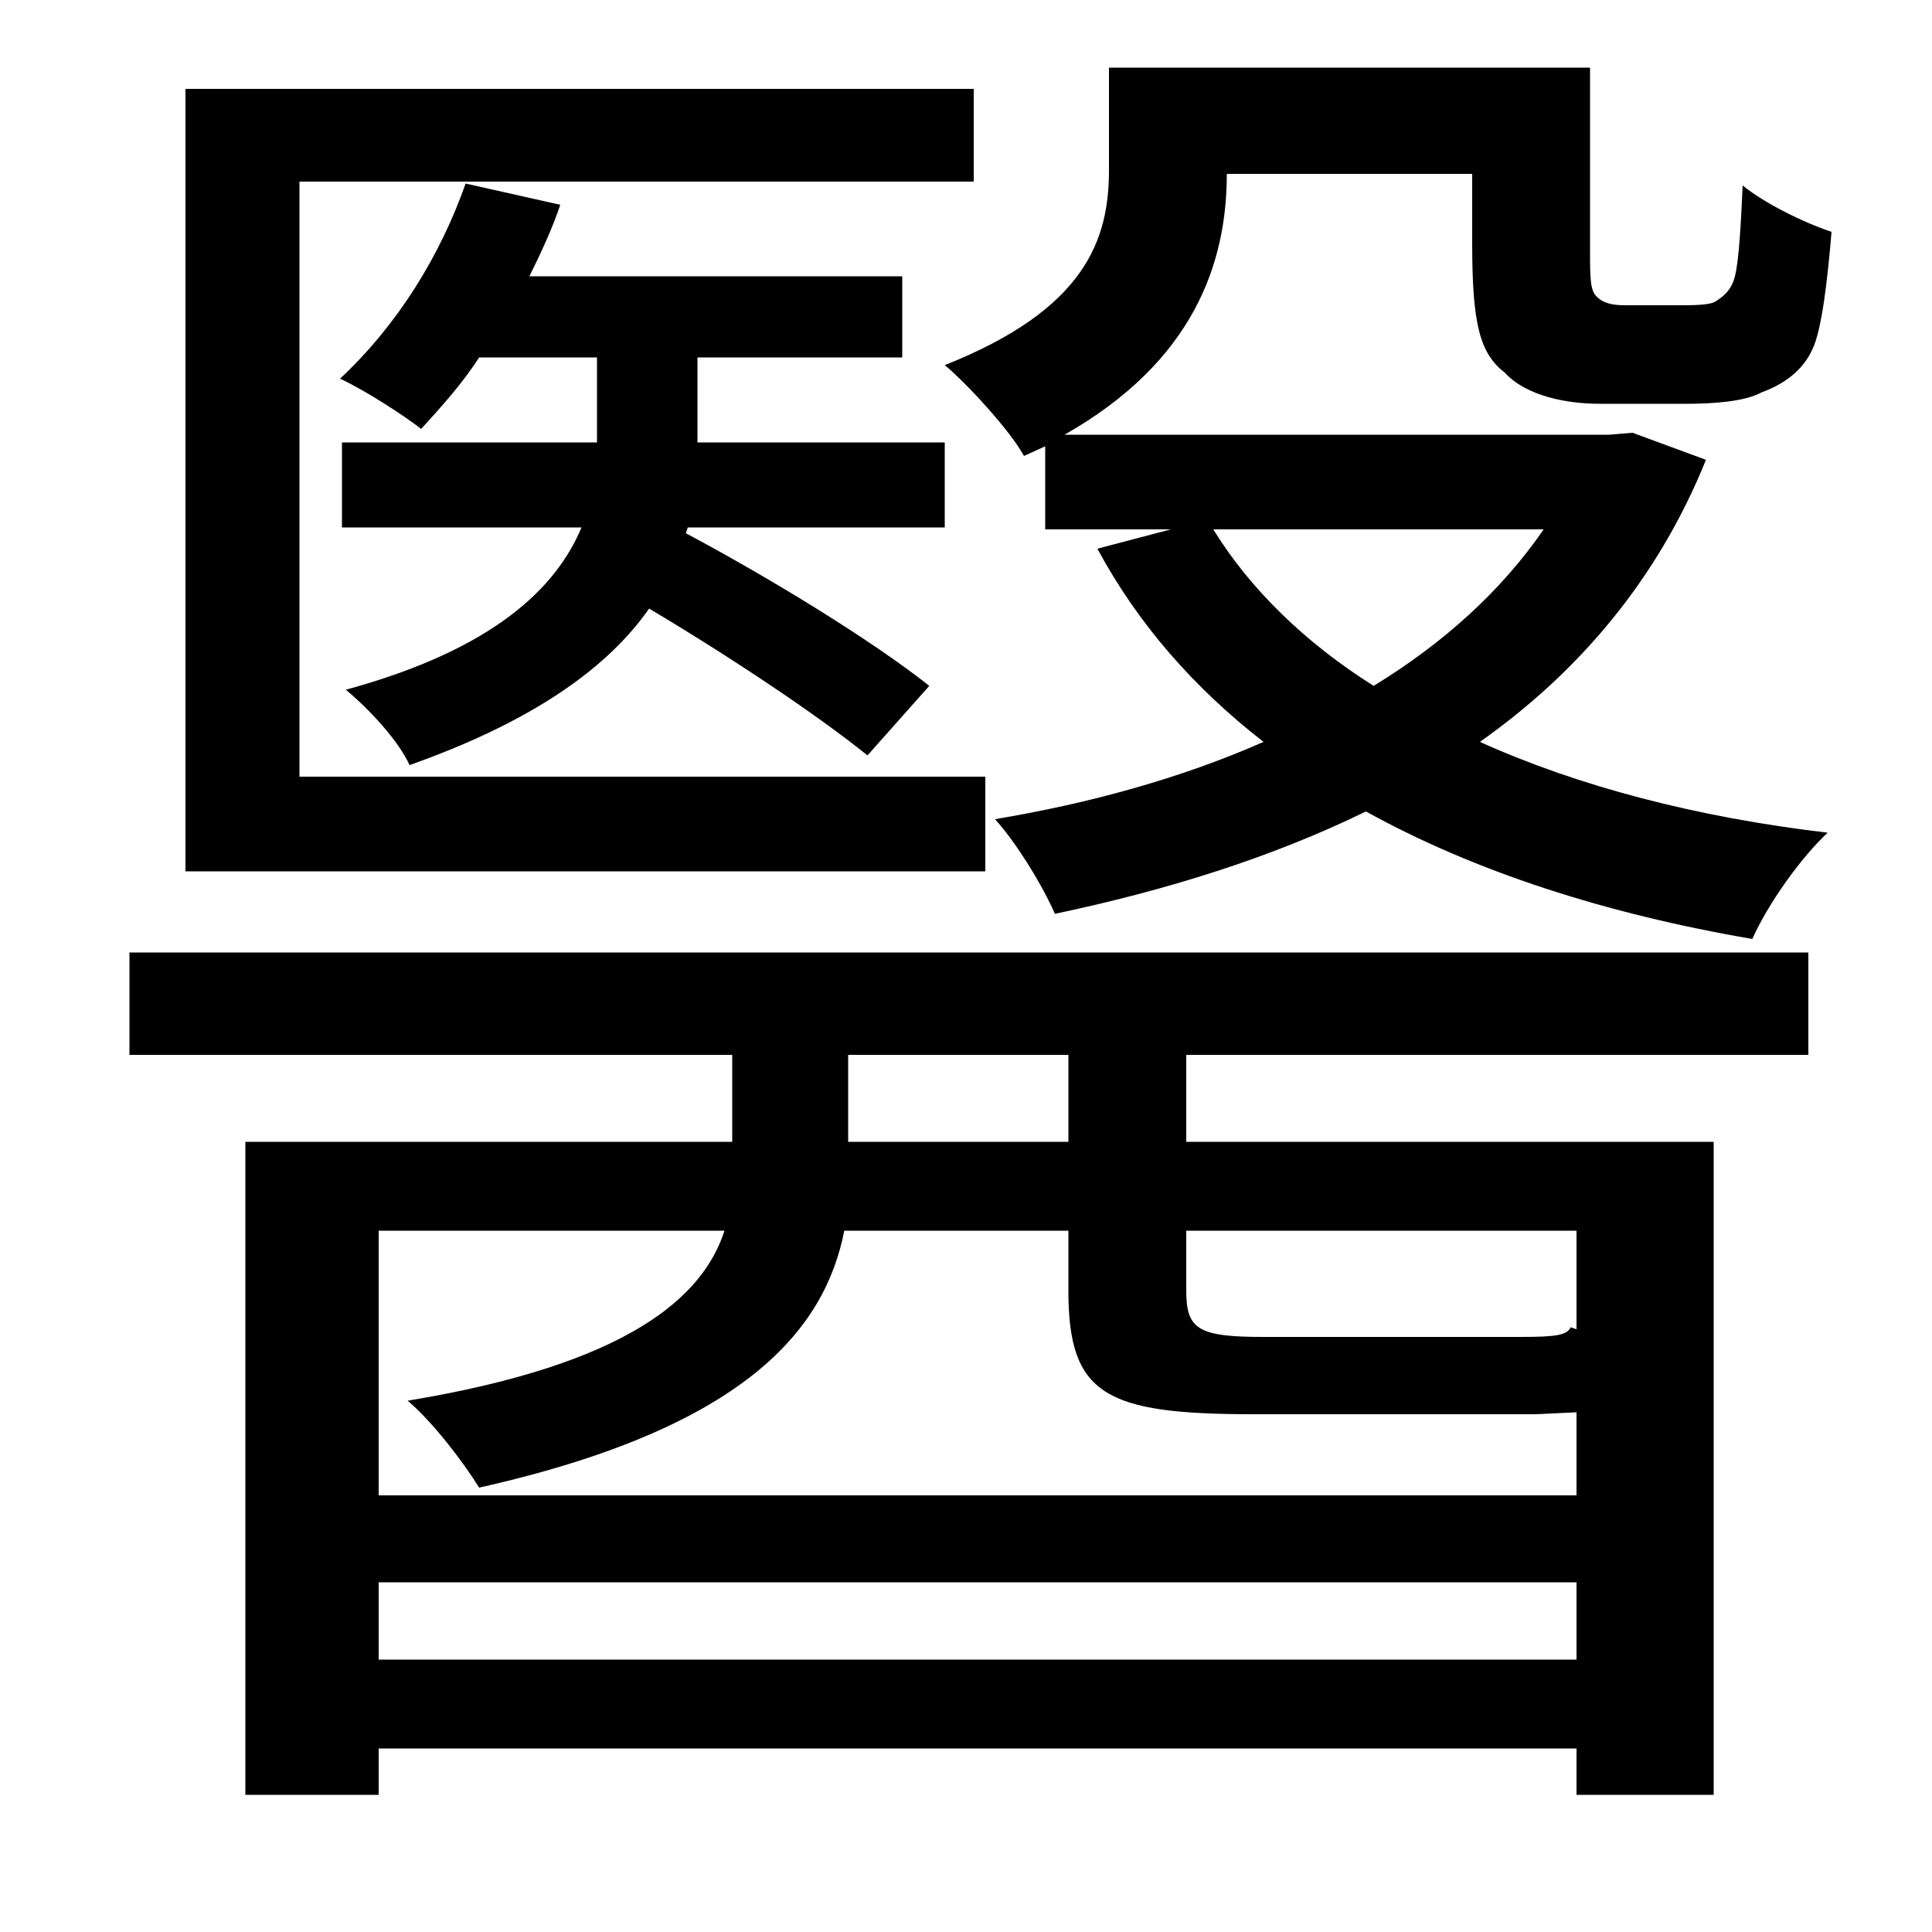 <svg xmlns="http://www.w3.org/2000/svg"
    viewBox="0 0 1000 1000">
  <!--
© 2014-2021 Adobe (http://www.adobe.com/).
Noto is a trademark of Google Inc.
This Font Software is licensed under the SIL Open Font License, Version 1.1. This Font Software is distributed on an "AS IS" BASIS, WITHOUT WARRANTIES OR CONDITIONS OF ANY KIND, either express or implied. See the SIL Open Font License for the specific language, permissions and limitations governing your use of this Font Software.
http://scripts.sil.org/OFL
  -->
<path d="M504 46L96 46 96 451 510 451 510 402 155 402 155 94 504 94ZM127 591L127 929 196 929 196 905 816 905 816 929 887 929 887 591 614 591 614 546 936 546 936 493 67 493 67 546 379 546 379 591ZM196 859L196 819 816 819 816 859ZM196 774L196 637 375 637C364 671 326 706 211 725 224 736 240 757 248 770 386 739 427 688 437 637L553 637 553 668C553 722 572 732 649 732 664 732 779 732 795 732L816 731 816 774ZM439 546L553 546 553 591 439 591ZM614 637L816 637 816 688 813 687C811 691 806 692 787 692 764 692 671 692 654 692 620 692 614 688 614 668ZM177 229L177 273 301 273C288 304 256 336 179 357 191 367 206 383 212 396 277 373 315 345 336 315 378 340 423 370 449 391L481 355C452 332 400 300 355 276L356 273 489 273 489 229 361 229 361 185 467 185 467 143 274 143C280 131 286 118 290 106L241 95C228 132 206 168 176 196 189 202 209 215 218 222 228 211 239 199 248 185L309 185 309 229ZM799 274C777 306 747 333 711 355 676 333 647 305 628 274ZM574 35L574 88C574 124 562 160 489 189 500 198 523 223 530 236L541 231 541 274 606 274 568 284C589 323 618 356 654 384 611 403 563 416 515 424 526 436 540 459 546 473 603 461 658 444 707 420 763 451 831 473 907 486 915 468 932 444 946 431 878 423 817 407 766 384 817 348 858 300 883 238L845 224 833 225 551 225C618 187 635 136 635 90L762 90 762 126C762 168 766 183 779 193 790 205 811 209 828 209 838 209 863 209 873 209 886 209 903 208 912 203 923 199 933 192 938 181 943 171 946 144 948 120 933 115 913 105 902 96 901 118 900 135 898 143 896 151 891 154 888 156 885 158 876 158 869 158 861 158 847 158 841 158 835 158 830 157 827 154 823 151 823 144 823 130L823 35Z"/>
</svg>